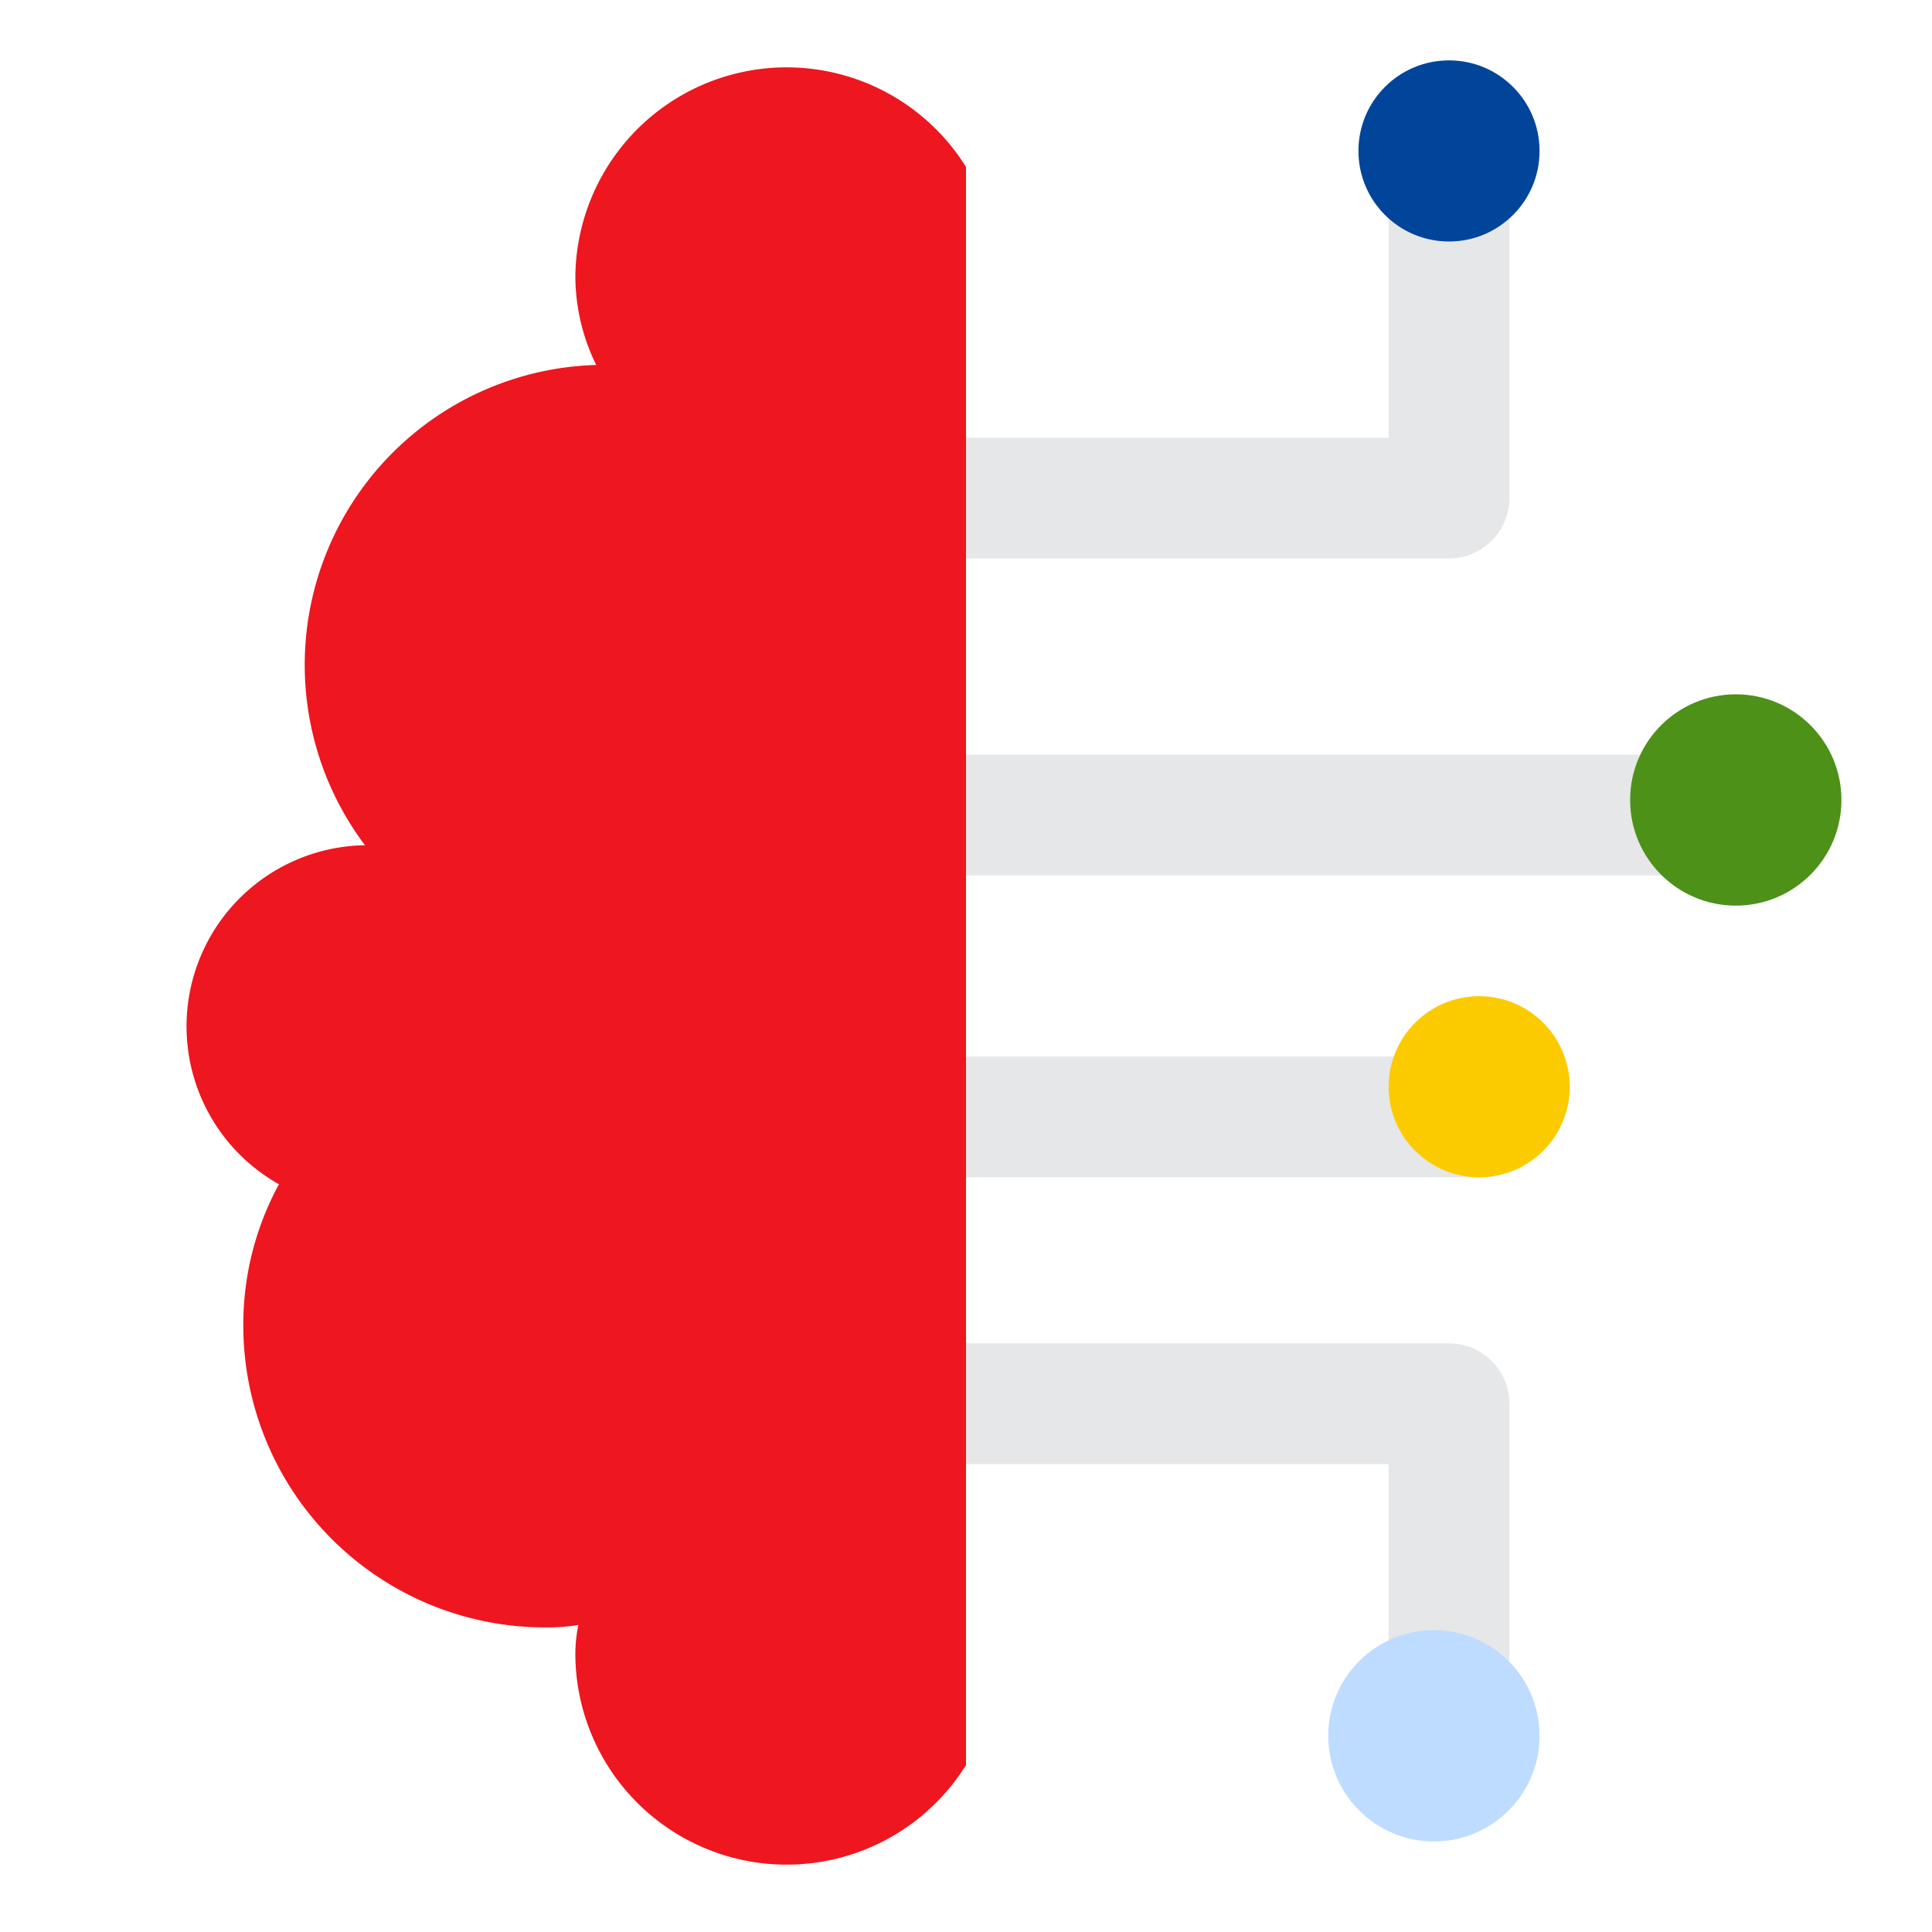 <svg xmlns="http://www.w3.org/2000/svg" viewBox="0 0 64 64"><rect width="25" height="4" x="32" y="25" fill="#e6e7e8"/><rect width="17.14" height="4" x="32" y="35" fill="#e6e7e8"/><path fill="#e6e7e8" d="M48 18.5H32v-4H46V6h4V16.5A2 2 0 0 1 48 18.5zM50 57H46V48.5H32v-4H48a2 2 0 0 1 2 2z"/><path fill="#ee161f" d="M32,5.53V58.47A7,7,0,0,1,19.06,54.9a4.79,4.79,0,0,1,.1-1.07,6.63,6.63,0,0,1-1.1.08,10,10,0,0,1-10-10,9.73,9.73,0,0,1,1.18-4.68A6,6,0,0,1,12.09,28a9.94,9.94,0,0,1,7.66-15.91,6.69,6.69,0,0,1-.69-3A7,7,0,0,1,32,5.53Z"/><circle cx="48" cy="5" r="3" fill="#00459a"/><circle cx="47.5" cy="57.5" r="3.5" fill="#bedcff"/><circle cx="57.5" cy="26.5" r="3.5" fill="#4d9118"/><circle cx="49" cy="36" r="3" fill="#fbcb00"/></svg>
